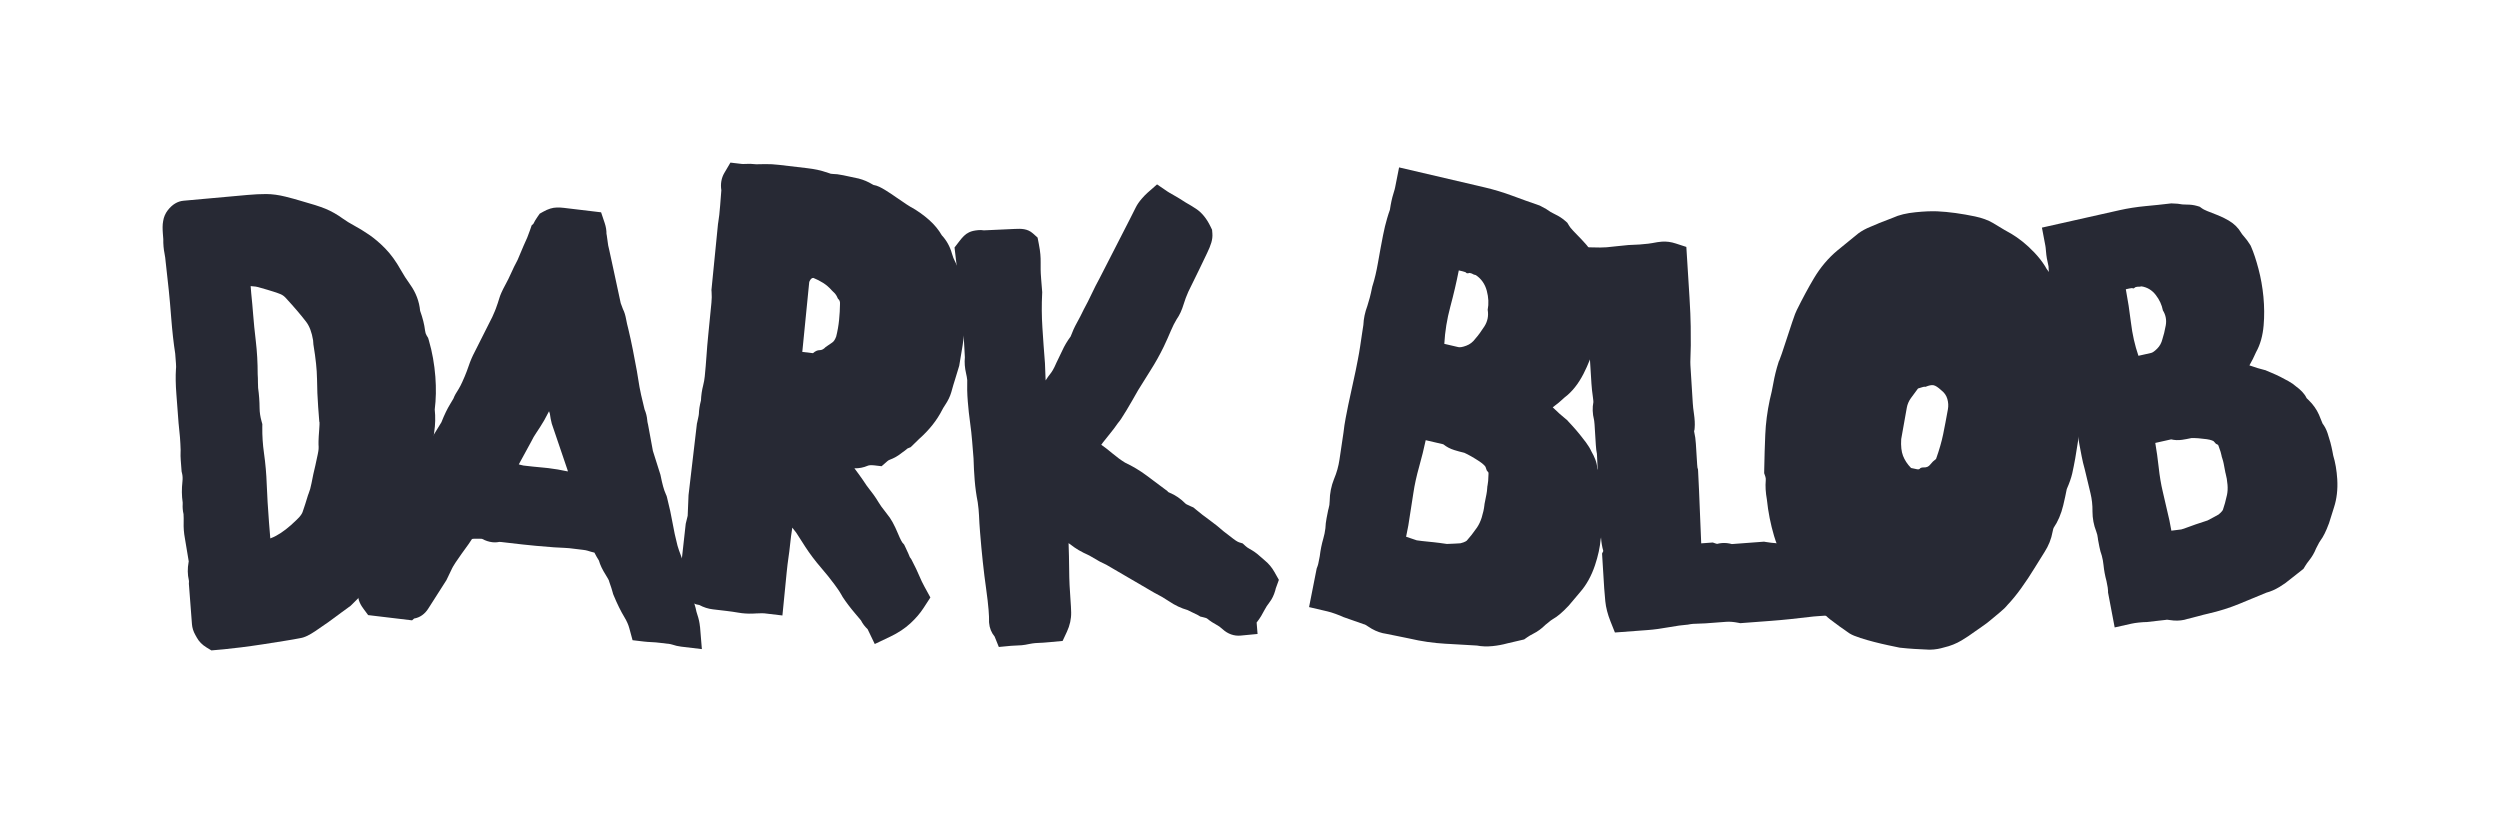 <svg width="123" height="40" viewBox="0 0 123 40" fill="none" xmlns="http://www.w3.org/2000/svg">
<path d="M21.42 18.538C21.373 17.921 21.267 17.323 21.104 16.761L21.064 16.625L20.991 16.506C20.95 16.438 20.924 16.362 20.913 16.263C20.878 15.965 20.797 15.646 20.67 15.292C20.627 14.831 20.464 14.399 20.182 14.003C20.005 13.757 19.85 13.515 19.721 13.284C19.483 12.858 19.223 12.5 18.946 12.218C18.687 11.954 18.419 11.726 18.149 11.542C17.901 11.372 17.65 11.219 17.403 11.086C17.218 10.988 17.04 10.877 16.873 10.759C16.595 10.556 16.306 10.392 16.014 10.271C15.752 10.163 15.337 10.031 14.745 9.866C14.559 9.809 14.332 9.747 14.05 9.676C13.717 9.593 13.398 9.549 13.103 9.547H13.095C12.815 9.547 12.509 9.562 12.184 9.591L9.027 9.876C8.736 9.903 8.477 10.059 8.257 10.341C8.134 10.499 8.056 10.683 8.027 10.878C7.992 11.061 7.996 11.257 8.012 11.481L8.034 11.767C8.029 12.012 8.05 12.253 8.096 12.481C8.122 12.61 8.14 12.744 8.15 12.88L8.152 12.902L8.155 12.923C8.214 13.435 8.265 13.895 8.305 14.29C8.345 14.681 8.386 15.137 8.424 15.646C8.449 15.963 8.478 16.275 8.511 16.572C8.544 16.864 8.58 17.141 8.62 17.395L8.657 17.881C8.668 18.024 8.664 18.095 8.661 18.119L8.659 18.139L8.657 18.159C8.634 18.511 8.641 18.915 8.678 19.395L8.787 20.838L8.79 20.861C8.843 21.304 8.876 21.731 8.887 22.132V22.144C8.887 22.165 8.886 22.194 8.885 22.227C8.879 22.36 8.882 22.497 8.893 22.647L8.935 23.198L8.956 23.284C8.987 23.408 8.993 23.542 8.976 23.693C8.936 24.048 8.939 24.394 8.988 24.723C8.989 24.752 8.989 24.78 8.988 24.803C8.978 24.965 8.992 25.13 9.03 25.294C9.038 25.427 9.039 25.558 9.036 25.685C9.027 25.955 9.047 26.221 9.095 26.475L9.286 27.621L9.279 27.659C9.222 27.968 9.226 28.266 9.29 28.542C9.297 28.573 9.3 28.602 9.297 28.633L9.292 28.714L9.444 30.71C9.458 30.89 9.512 31.064 9.612 31.242L9.684 31.371C9.79 31.564 9.95 31.726 10.157 31.852L10.4 32L11.023 31.944C11.238 31.924 11.514 31.893 11.868 31.849C12.21 31.806 12.565 31.756 12.925 31.701C13.28 31.645 13.624 31.591 13.96 31.538C14.29 31.486 14.565 31.437 14.78 31.395C15.012 31.357 15.233 31.235 15.508 31.054C15.712 30.919 15.934 30.766 16.168 30.599C16.401 30.431 16.608 30.279 16.799 30.134C17.028 29.962 17.124 29.895 17.161 29.87L17.23 29.823L17.291 29.765C17.372 29.686 17.485 29.574 17.629 29.429C17.784 29.271 17.945 29.093 18.105 28.9C18.253 28.723 18.397 28.545 18.531 28.373L18.805 28.021L18.823 27.996C19.146 27.553 19.336 27.337 19.44 27.231C19.747 26.918 19.974 26.473 20.115 25.907C20.124 25.887 20.143 25.847 20.179 25.779C20.265 25.617 20.354 25.443 20.442 25.262C20.522 25.098 20.603 24.928 20.683 24.757C20.786 24.534 20.847 24.374 20.881 24.229C20.93 24.043 20.965 23.937 20.987 23.877C21.029 23.763 21.07 23.651 21.112 23.538L21.119 23.52C21.19 23.324 21.241 23.101 21.27 22.859C21.294 22.655 21.306 22.399 21.306 22.075V22.061C21.303 21.8 21.322 21.533 21.363 21.263C21.419 20.89 21.428 20.516 21.389 20.147C21.453 19.644 21.463 19.104 21.42 18.537V18.538ZM15.597 18.613C15.602 19.118 15.621 19.593 15.654 20.022L15.708 20.735L15.72 20.78C15.722 20.821 15.722 20.927 15.705 21.14C15.663 21.657 15.667 21.857 15.677 21.984C15.68 22.019 15.681 22.127 15.636 22.339C15.585 22.584 15.543 22.774 15.513 22.912C15.445 23.187 15.382 23.475 15.328 23.767C15.289 23.976 15.238 24.155 15.178 24.301L15.157 24.351L15.141 24.404C15.061 24.673 14.976 24.938 14.888 25.19C14.866 25.254 14.798 25.389 14.594 25.576L14.572 25.597C14.225 25.938 13.892 26.195 13.584 26.361C13.498 26.407 13.403 26.451 13.299 26.49C13.277 26.245 13.256 25.988 13.236 25.717C13.181 25 13.143 24.368 13.124 23.845C13.106 23.324 13.061 22.802 12.988 22.292C12.928 21.87 12.9 21.442 12.905 21.02L12.907 20.866L12.866 20.719C12.805 20.497 12.773 20.284 12.772 20.081C12.77 19.749 12.745 19.413 12.699 19.084C12.694 19.003 12.691 18.916 12.691 18.821C12.691 18.671 12.687 18.534 12.678 18.406C12.678 17.852 12.648 17.304 12.585 16.774C12.528 16.296 12.485 15.864 12.456 15.487C12.432 15.164 12.399 14.802 12.359 14.415C12.345 14.285 12.336 14.172 12.332 14.076C12.553 14.088 12.66 14.114 12.699 14.126L12.72 14.132C13.373 14.314 13.672 14.418 13.806 14.474C13.906 14.515 13.998 14.586 14.089 14.69L14.106 14.71C14.477 15.113 14.798 15.489 15.058 15.827C15.226 16.045 15.342 16.353 15.404 16.744L15.42 16.956L15.428 17.003C15.534 17.646 15.591 18.188 15.596 18.613L15.597 18.613Z" fill="#272934"/>
<path d="M34.438 30.831C34.421 30.642 34.38 30.448 34.308 30.236C34.277 30.144 34.252 30.055 34.236 29.969L34.226 29.921L34.213 29.875C34.146 29.658 34.092 29.454 34.05 29.267C33.996 29.035 33.926 28.803 33.843 28.581C33.82 28.491 33.797 28.4 33.774 28.305C33.748 28.205 33.722 28.105 33.697 28.006C33.647 27.766 33.579 27.532 33.491 27.307C33.433 27.161 33.38 27.005 33.332 26.843C33.23 26.444 33.15 26.076 33.094 25.747C33.029 25.369 32.936 24.943 32.819 24.482L32.798 24.402L32.765 24.328C32.707 24.198 32.659 24.062 32.623 23.925C32.581 23.767 32.541 23.596 32.506 23.416L32.495 23.363L32.122 22.183L31.882 20.878L31.873 20.844C31.859 20.791 31.85 20.739 31.846 20.685C31.83 20.494 31.785 20.312 31.712 20.142C31.653 19.896 31.596 19.659 31.543 19.43C31.505 19.267 31.438 18.939 31.343 18.308L31.341 18.294L31.339 18.279C31.274 17.925 31.207 17.566 31.136 17.208C31.064 16.842 30.989 16.506 30.918 16.209L30.915 16.195C30.865 16.003 30.83 15.847 30.809 15.729C30.771 15.514 30.72 15.347 30.648 15.207L30.539 14.914L30.196 13.32L29.977 12.311L29.923 12.077L29.848 11.544L29.839 11.517C29.842 11.34 29.813 11.159 29.752 10.977L29.574 10.446L27.733 10.226C27.624 10.213 27.512 10.207 27.395 10.21C27.185 10.213 26.965 10.281 26.723 10.418L26.555 10.512L26.44 10.676C26.356 10.796 26.29 10.909 26.24 11.015L26.157 11.088L26.076 11.325C26.028 11.467 25.982 11.588 25.942 11.684C25.891 11.805 25.832 11.938 25.767 12.077L25.76 12.092L25.754 12.106C25.702 12.227 25.651 12.349 25.601 12.469C25.555 12.576 25.511 12.683 25.465 12.79C25.344 13.015 25.235 13.237 25.142 13.449C25.064 13.627 24.971 13.815 24.867 14.005C24.709 14.296 24.616 14.503 24.565 14.677C24.54 14.762 24.515 14.842 24.492 14.909C24.466 14.986 24.435 15.076 24.396 15.182C24.376 15.239 24.328 15.356 24.221 15.595L23.361 17.302C23.243 17.524 23.141 17.761 23.058 18.007C22.996 18.189 22.931 18.361 22.864 18.52C22.687 18.94 22.593 19.099 22.559 19.149C22.445 19.324 22.361 19.468 22.308 19.612C22.286 19.652 22.24 19.73 22.155 19.869C22.006 20.111 21.862 20.407 21.718 20.775C21.593 20.985 21.446 21.225 21.281 21.487C21.072 21.82 20.892 22.165 20.745 22.511C20.575 22.9 20.396 23.29 20.218 23.668C20.029 24.067 19.845 24.468 19.672 24.864L18.669 26.912C18.572 27.078 18.479 27.251 18.39 27.427C18.327 27.552 18.253 27.674 18.17 27.788L18.021 27.993L18.001 28.197C17.995 28.213 17.984 28.238 17.967 28.273C17.91 28.387 17.865 28.495 17.832 28.595C17.733 28.729 17.64 28.901 17.617 29.127C17.575 29.535 17.784 29.817 17.895 29.968L18.113 30.263L20.274 30.521L20.374 30.432C20.655 30.385 20.905 30.212 21.074 29.938L21.965 28.542L22.247 27.954C22.265 27.918 22.31 27.834 22.414 27.675C22.512 27.526 22.613 27.38 22.715 27.24L23.053 26.772C23.116 26.685 23.174 26.6 23.223 26.518L23.291 26.508C23.299 26.508 23.372 26.501 23.617 26.506C23.659 26.508 23.691 26.509 23.714 26.511C23.888 26.602 24.054 26.657 24.216 26.676C24.337 26.691 24.455 26.685 24.567 26.661C24.579 26.661 24.614 26.661 24.68 26.669L24.882 26.693C25.519 26.769 26.007 26.822 26.374 26.855C26.759 26.89 27.048 26.914 27.255 26.928C27.484 26.944 27.654 26.952 27.771 26.955C27.854 26.957 27.93 26.962 28.001 26.97L28.691 27.053C28.774 27.062 28.85 27.077 28.918 27.097C29.02 27.132 29.129 27.162 29.246 27.189C29.302 27.304 29.375 27.433 29.467 27.58C29.527 27.795 29.637 28.026 29.808 28.295C29.913 28.46 29.951 28.544 29.963 28.572L29.97 28.606L30.001 28.698C30.028 28.777 30.055 28.857 30.08 28.93C30.102 28.994 30.124 29.07 30.147 29.157L30.164 29.222L30.189 29.284C30.363 29.705 30.543 30.072 30.724 30.371C30.836 30.556 30.918 30.74 30.964 30.915L31.122 31.498L31.677 31.564C31.791 31.578 31.924 31.587 32.085 31.594C32.195 31.598 32.33 31.61 32.486 31.629L32.975 31.688C32.983 31.689 33.013 31.693 33.071 31.713C33.217 31.763 33.367 31.797 33.515 31.815L34.532 31.936L34.441 30.827L34.438 30.831ZM25.526 22.845C25.724 22.486 25.922 22.123 26.115 21.766L26.124 21.748L26.134 21.731C26.21 21.573 26.294 21.427 26.383 21.299C26.505 21.121 26.631 20.921 26.761 20.703L26.774 20.68L26.787 20.657C26.862 20.513 26.937 20.371 27.013 20.233L27.054 20.358C27.077 20.532 27.105 20.68 27.139 20.807L27.147 20.843L27.927 23.137C27.931 23.156 27.936 23.175 27.94 23.195C27.599 23.121 27.276 23.066 26.977 23.031C26.898 23.021 26.819 23.013 26.742 23.007C26.414 22.978 26.083 22.944 25.756 22.905C25.71 22.899 25.66 22.887 25.602 22.869C25.577 22.861 25.551 22.854 25.526 22.847L25.526 22.845Z" fill="#272934"/>
<path d="M47.491 15.88C47.517 15.496 47.518 15.122 47.493 14.765C47.462 14.309 47.372 13.943 47.218 13.646L47.21 13.632C47.189 13.357 47.119 13.107 46.999 12.887C46.93 12.762 46.877 12.627 46.837 12.481C46.741 12.135 46.574 11.831 46.336 11.576C46.181 11.306 45.973 11.052 45.711 10.82C45.446 10.584 45.152 10.375 44.84 10.199L44.823 10.19L44.801 10.18C44.801 10.18 44.747 10.151 44.584 10.043C44.449 9.954 44.294 9.848 44.123 9.729C43.942 9.602 43.762 9.482 43.585 9.371C43.342 9.221 43.169 9.13 42.976 9.1C42.967 9.095 42.948 9.086 42.923 9.071C42.714 8.943 42.485 8.846 42.241 8.783L42.222 8.778L42.203 8.775C41.961 8.724 41.722 8.673 41.489 8.623C41.385 8.601 41.287 8.584 41.196 8.573C41.117 8.564 41.041 8.559 40.967 8.558L40.868 8.547L40.8 8.523C40.566 8.443 40.376 8.388 40.215 8.354C40.068 8.323 39.898 8.296 39.713 8.274L38.325 8.111C38.087 8.083 37.862 8.071 37.655 8.074C37.655 8.074 37.34 8.079 37.209 8.082C36.995 8.059 36.813 8.053 36.655 8.066C36.593 8.071 36.538 8.071 36.489 8.065L35.937 8L35.637 8.51C35.491 8.756 35.441 9.058 35.49 9.359C35.474 9.539 35.45 9.85 35.433 10.09C35.407 10.443 35.373 10.74 35.333 10.973L35.326 11.012L35.003 14.27L35.01 14.364C35.017 14.447 35.019 14.534 35.018 14.62C35.016 14.718 35.011 14.809 35.003 14.888L34.847 16.467C34.809 16.845 34.779 17.202 34.758 17.525C34.736 17.844 34.708 18.178 34.674 18.519C34.659 18.666 34.633 18.814 34.596 18.959C34.535 19.195 34.498 19.445 34.487 19.702C34.422 19.956 34.389 20.173 34.385 20.363C34.385 20.367 34.378 20.469 34.305 20.773L34.289 20.836L33.876 24.359L33.834 25.375L33.738 25.769L33.391 28.896L33.628 29.217C33.775 29.416 33.999 29.718 34.399 29.764H34.403C34.617 29.88 34.844 29.953 35.079 29.98L35.742 30.058C35.939 30.08 36.136 30.11 36.331 30.143C36.388 30.153 36.443 30.161 36.5 30.168C36.725 30.194 36.959 30.199 37.195 30.181C37.299 30.174 37.392 30.171 37.476 30.172C37.567 30.173 37.603 30.176 37.603 30.176L38.495 30.281L38.707 28.134C38.733 27.875 38.76 27.656 38.788 27.464C38.823 27.236 38.85 27.01 38.872 26.795C38.899 26.52 38.936 26.24 38.981 25.96C39.052 26.05 39.127 26.145 39.176 26.21C39.29 26.39 39.44 26.624 39.62 26.903C39.842 27.245 40.101 27.589 40.39 27.924C40.633 28.204 40.855 28.482 41.052 28.748C41.288 29.067 41.383 29.23 41.418 29.298L41.442 29.343L41.468 29.385C41.635 29.638 41.84 29.909 42.08 30.191C42.227 30.365 42.312 30.465 42.359 30.522C42.442 30.684 42.552 30.831 42.686 30.954L43.038 31.686L43.805 31.321C44.19 31.137 44.523 30.917 44.795 30.665C45.06 30.419 45.27 30.173 45.438 29.915L45.775 29.396L45.477 28.851C45.388 28.689 45.309 28.523 45.238 28.353C45.142 28.122 45.016 27.858 44.864 27.569L44.828 27.5L44.782 27.439C44.774 27.428 44.767 27.419 44.764 27.413C44.731 27.327 44.675 27.195 44.543 26.917L44.483 26.792L44.396 26.694C44.386 26.679 44.313 26.575 44.183 26.259C43.999 25.815 43.829 25.508 43.647 25.296C43.394 24.98 43.274 24.8 43.219 24.704C43.092 24.487 42.904 24.224 42.645 23.899C42.499 23.678 42.368 23.488 42.243 23.318L42.037 23.04C42.261 23.047 42.481 23.005 42.69 22.915C42.729 22.898 42.822 22.873 43.006 22.895L43.374 22.938L43.664 22.685C43.696 22.657 43.729 22.638 43.769 22.622C43.989 22.542 44.192 22.425 44.375 22.275C44.475 22.207 44.568 22.137 44.651 22.064L44.805 22.001L45.225 21.592C45.714 21.159 46.093 20.682 46.352 20.174L46.361 20.157C46.382 20.113 46.424 20.038 46.497 19.93C46.642 19.715 46.743 19.506 46.805 19.292L46.81 19.274C46.872 19.046 46.931 18.848 46.985 18.681C47.047 18.49 47.111 18.281 47.179 18.044L47.195 17.989L47.204 17.933C47.254 17.651 47.307 17.337 47.36 17C47.42 16.624 47.463 16.249 47.487 15.883L47.491 15.88ZM40.324 17.228C40.219 17.227 40.111 17.276 39.998 17.376L39.473 17.314L39.813 13.888C39.815 13.866 39.829 13.834 39.854 13.791C39.903 13.707 39.959 13.668 40.022 13.675C40.182 13.74 40.34 13.82 40.497 13.918C40.653 14.017 40.797 14.14 40.928 14.291C40.985 14.343 41.037 14.394 41.084 14.445C41.13 14.496 41.18 14.582 41.23 14.701C41.308 14.755 41.341 14.85 41.327 14.984C41.325 15.21 41.311 15.463 41.283 15.743C41.255 16.023 41.207 16.294 41.14 16.559C41.083 16.711 41.016 16.811 40.938 16.858C40.861 16.905 40.755 16.978 40.621 17.075C40.527 17.178 40.429 17.229 40.325 17.228H40.324Z" fill="#272934"/>
<path d="M62.919 28.526L62.699 28.137C62.577 27.92 62.42 27.732 62.23 27.576C62.139 27.502 62.046 27.421 61.952 27.335C61.817 27.212 61.659 27.103 61.465 26.996C61.394 26.957 61.331 26.913 61.278 26.864L61.138 26.735L60.961 26.682C60.945 26.677 60.855 26.645 60.673 26.505C60.48 26.356 60.324 26.235 60.203 26.143C59.998 25.959 59.768 25.776 59.502 25.583C59.273 25.419 59.039 25.238 58.808 25.044L58.713 24.965L58.603 24.918C58.537 24.89 58.463 24.856 58.38 24.814C58.369 24.809 58.353 24.8 58.331 24.781C58.087 24.535 57.828 24.357 57.557 24.248C57.514 24.231 57.49 24.217 57.478 24.21L57.433 24.159L56.4 23.387C56.077 23.147 55.724 22.937 55.35 22.76C55.155 22.641 54.944 22.487 54.722 22.3C54.539 22.145 54.359 22.006 54.182 21.883C54.209 21.843 54.237 21.804 54.268 21.765C54.382 21.617 54.499 21.47 54.618 21.327C54.746 21.172 54.873 21.003 54.996 20.824C55.093 20.713 55.215 20.536 55.428 20.179C55.614 19.867 55.805 19.538 55.995 19.199C56.2 18.863 56.406 18.533 56.607 18.219C56.841 17.852 57.06 17.461 57.257 17.055L57.26 17.049C57.382 16.792 57.5 16.528 57.611 16.263C57.694 16.067 57.787 15.88 57.891 15.708C58.033 15.509 58.149 15.258 58.244 14.941C58.301 14.754 58.371 14.566 58.453 14.383L58.468 14.349L58.474 14.335C58.486 14.309 58.523 14.227 58.635 14.007C58.757 13.764 58.885 13.501 59.016 13.229C59.15 12.952 59.275 12.692 59.391 12.447C59.573 12.066 59.673 11.787 59.649 11.488L59.634 11.305L59.556 11.143C59.368 10.753 59.129 10.46 58.843 10.271C58.681 10.165 58.514 10.063 58.343 9.967C58.108 9.814 57.909 9.693 57.734 9.595C57.551 9.494 57.467 9.44 57.432 9.417L56.927 9.072L56.463 9.479C56.378 9.553 56.285 9.649 56.178 9.772C56.047 9.924 55.95 10.064 55.883 10.199L55.585 10.791L54.109 13.673C53.968 13.93 53.83 14.202 53.699 14.481C53.584 14.727 53.462 14.966 53.339 15.191L53.325 15.215L53.314 15.24C53.208 15.461 53.099 15.673 52.99 15.869C52.868 16.085 52.763 16.317 52.675 16.556C52.51 16.777 52.371 17.012 52.261 17.254C52.174 17.445 52.082 17.635 51.989 17.82L51.975 17.847L51.963 17.875C51.845 18.155 51.743 18.308 51.678 18.387C51.601 18.482 51.524 18.591 51.445 18.717C51.439 18.48 51.428 18.201 51.412 17.875V17.86L51.41 17.845C51.364 17.27 51.322 16.688 51.286 16.115C51.25 15.559 51.246 14.995 51.274 14.442L51.277 14.377L51.224 13.716C51.209 13.527 51.201 13.377 51.2 13.265C51.199 13.137 51.199 13.024 51.2 12.923C51.202 12.787 51.198 12.65 51.186 12.517C51.175 12.376 51.151 12.212 51.11 12.002L51.049 11.689L50.822 11.486C50.545 11.238 50.229 11.251 49.921 11.264C49.717 11.273 49.498 11.284 49.264 11.294C49.036 11.306 48.826 11.316 48.633 11.323C48.526 11.328 48.453 11.331 48.403 11.333C48.315 11.317 48.223 11.314 48.127 11.323C47.931 11.342 47.802 11.372 47.685 11.427L47.674 11.432C47.491 11.52 47.361 11.659 47.199 11.87L46.963 12.176L47.194 14.151C47.211 14.357 47.239 14.639 47.276 14.99C47.315 15.352 47.349 15.718 47.378 16.079C47.408 16.439 47.43 16.778 47.445 17.086C47.453 17.249 47.463 17.448 47.471 17.579C47.447 17.836 47.467 18.101 47.53 18.368C47.558 18.485 47.577 18.596 47.588 18.7C47.583 18.869 47.583 19.037 47.586 19.198C47.59 19.38 47.6 19.569 47.616 19.76C47.644 20.117 47.683 20.469 47.73 20.804C47.773 21.111 47.806 21.414 47.829 21.702L47.898 22.555C47.907 22.918 47.927 23.277 47.954 23.621C47.983 23.987 48.034 24.354 48.104 24.71C48.137 24.939 48.159 25.16 48.168 25.365C48.178 25.624 48.195 25.894 48.219 26.191C48.301 27.213 48.4 28.14 48.515 28.946C48.644 29.863 48.666 30.322 48.661 30.544L48.66 30.595L48.664 30.645C48.684 30.9 48.78 31.134 48.935 31.317L49.142 31.831L49.741 31.774C49.873 31.762 49.986 31.756 50.076 31.756C50.138 31.756 50.201 31.752 50.266 31.746C50.382 31.734 50.503 31.715 50.636 31.685C50.745 31.663 50.844 31.648 50.929 31.641C50.969 31.637 51.007 31.635 51.044 31.634C51.217 31.629 51.429 31.615 51.674 31.591L52.281 31.534L52.492 31.082C52.637 30.771 52.708 30.451 52.701 30.127C52.696 29.939 52.687 29.75 52.672 29.568C52.63 29.044 52.606 28.522 52.603 28.015C52.599 27.59 52.59 27.157 52.574 26.722C52.677 26.8 52.774 26.87 52.861 26.932C52.989 27.023 53.139 27.11 53.318 27.2L53.338 27.21L53.358 27.218C53.521 27.289 53.672 27.368 53.806 27.453C54.002 27.577 54.213 27.69 54.435 27.788L56.795 29.165L56.817 29.176C57.071 29.304 57.307 29.441 57.52 29.586C57.812 29.784 58.116 29.926 58.426 30.014C58.501 30.053 58.592 30.097 58.706 30.151C58.888 30.234 58.941 30.265 58.947 30.269L59.056 30.335L59.177 30.363C59.292 30.389 59.353 30.412 59.379 30.424C59.518 30.542 59.71 30.668 59.989 30.823C60.05 30.868 60.106 30.914 60.156 30.96C60.408 31.191 60.722 31.301 61.037 31.271L61.872 31.191L61.826 30.627L61.868 30.573C61.99 30.415 62.107 30.224 62.217 30.006C62.274 29.893 62.355 29.768 62.459 29.634C62.584 29.473 62.679 29.276 62.743 29.048L62.751 29.019L62.758 28.989C62.762 28.967 62.766 28.956 62.766 28.956L62.92 28.531L62.919 28.526Z" fill="#272934"/>
<path d="M91.102 27.192L91.091 27.172C91.074 27.14 91.057 27.11 91.041 27.078L90.975 26.952L90.917 26.897L90.711 26.505L89.114 26.624L89.076 26.631C88.866 26.67 88.635 26.699 88.388 26.718C88.262 26.727 88.129 26.734 87.993 26.738C87.603 26.75 87.227 26.725 86.877 26.665L86.79 26.65L85.208 26.768C85.045 26.723 84.883 26.706 84.725 26.718C84.642 26.725 84.561 26.738 84.482 26.759C84.472 26.758 84.449 26.754 84.412 26.741L84.269 26.691L83.7 26.733C83.7 26.72 83.699 26.706 83.698 26.692C83.684 26.34 83.645 25.411 83.645 25.411C83.627 24.97 83.609 24.545 83.593 24.133C83.575 23.706 83.561 23.401 83.548 23.202L83.542 23.097L83.515 23.008C83.513 22.995 83.505 22.948 83.5 22.852L83.437 21.838C83.423 21.617 83.398 21.435 83.36 21.277C83.349 21.235 83.349 21.214 83.349 21.214L83.37 21.134L83.377 21.052C83.394 20.857 83.382 20.631 83.34 20.337C83.312 20.152 83.293 19.981 83.284 19.829L83.169 17.979C83.163 17.877 83.163 17.764 83.169 17.64C83.177 17.466 83.183 17.249 83.187 16.997C83.189 16.741 83.188 16.427 83.183 16.06C83.178 15.677 83.158 15.202 83.124 14.648L82.968 12.149L82.452 11.981C82.216 11.903 81.986 11.873 81.769 11.889C81.633 11.899 81.477 11.922 81.29 11.96C81.21 11.976 81.036 12.002 80.665 12.03C80.488 12.034 80.305 12.043 80.118 12.056C79.931 12.07 79.726 12.091 79.523 12.116C79.344 12.139 79.184 12.155 79.047 12.166C78.92 12.175 78.812 12.179 78.727 12.178L77.881 12.163L78.299 18.873C78.312 19.077 78.336 19.3 78.37 19.534C78.388 19.661 78.394 19.738 78.395 19.78C78.34 20.059 78.35 20.352 78.425 20.651C78.427 20.663 78.442 20.728 78.452 20.883L78.515 21.897C78.525 22.068 78.543 22.208 78.569 22.328C78.589 22.674 78.603 23.034 78.609 23.397C78.616 23.821 78.651 24.244 78.712 24.654L78.77 26.424L78.771 26.451C78.786 26.684 78.823 26.905 78.882 27.109L78.821 27.235L78.927 28.947C78.939 29.141 78.957 29.356 78.981 29.584C79.012 29.893 79.098 30.225 79.235 30.57L79.454 31.119L81.073 30.998C81.38 30.976 81.737 30.927 82.135 30.855C82.48 30.793 82.769 30.753 82.997 30.736L83.04 30.733L83.083 30.724C83.161 30.709 83.237 30.698 83.311 30.693C83.347 30.69 83.384 30.689 83.421 30.689C83.591 30.687 83.755 30.68 83.909 30.669L84.929 30.593C85.097 30.58 85.297 30.596 85.524 30.641L85.618 30.66L87.109 30.548C87.433 30.524 87.765 30.494 88.095 30.459C88.417 30.425 88.802 30.382 89.239 30.33L90.511 30.235C90.719 30.22 91.21 30.094 91.275 29.262C91.288 29.087 91.287 28.895 91.275 28.675L91.241 28.132C91.229 27.949 91.234 27.856 91.237 27.816L91.243 27.745L91.239 27.674C91.228 27.506 91.183 27.344 91.103 27.192L91.102 27.192Z" fill="#272934"/>
<path d="M102.244 21.663C102.298 21.298 102.314 20.956 102.291 20.645C102.382 20.079 102.412 19.5 102.381 18.921C102.354 18.413 102.337 17.916 102.33 17.437C102.376 17.043 102.31 16.59 102.128 16.058C101.979 15.626 101.853 15.274 101.742 14.984L101.732 14.959L101.722 14.935C101.67 14.821 101.613 14.704 101.551 14.587C101.53 14.548 101.524 14.528 101.524 14.526L101.519 14.505L101.512 14.485C101.408 14.137 101.209 13.808 100.921 13.503C100.747 13.32 100.675 13.205 100.649 13.153L100.633 13.122L100.614 13.092C100.476 12.87 100.301 12.647 100.093 12.427C99.9 12.225 99.706 12.044 99.514 11.891C99.32 11.737 99.133 11.606 98.955 11.501C98.811 11.417 98.705 11.356 98.623 11.314C98.404 11.18 98.221 11.07 98.064 10.977C97.817 10.831 97.525 10.724 97.173 10.649C96.857 10.582 96.537 10.527 96.218 10.482C95.897 10.438 95.595 10.41 95.317 10.397C95.024 10.385 94.678 10.399 94.258 10.441C93.798 10.486 93.43 10.575 93.133 10.713L92.441 10.981L92.42 10.992C92.306 11.044 92.174 11.099 92.026 11.158C91.804 11.247 91.606 11.354 91.436 11.479L91.419 11.492L90.395 12.327C89.952 12.697 89.565 13.154 89.248 13.686C88.974 14.146 88.689 14.675 88.4 15.26C88.352 15.353 88.297 15.49 88.178 15.845C88.095 16.093 88.01 16.352 87.917 16.637C87.829 16.913 87.747 17.158 87.669 17.386C87.588 17.62 87.556 17.7 87.547 17.721L87.518 17.778L87.495 17.852C87.393 18.171 87.309 18.511 87.246 18.864C87.196 19.146 87.142 19.399 87.085 19.621L87.08 19.64L87.075 19.66C86.95 20.246 86.874 20.828 86.851 21.387C86.828 21.918 86.811 22.496 86.8 23.104L86.797 23.281L86.855 23.448C86.874 23.503 86.88 23.562 86.875 23.63C86.85 23.918 86.869 24.235 86.93 24.573C86.993 25.187 87.113 25.792 87.285 26.372C87.477 27.016 87.785 27.618 88.203 28.166L89.169 29.456C89.417 29.876 89.716 30.221 90.061 30.488C90.342 30.704 90.649 30.926 90.974 31.148L90.993 31.161L91.013 31.173C91.126 31.242 91.279 31.306 91.54 31.391C91.738 31.455 91.961 31.52 92.203 31.582C92.442 31.644 92.677 31.699 92.902 31.747L93.465 31.865L93.503 31.869C93.728 31.894 93.955 31.913 94.179 31.927C94.389 31.94 94.623 31.952 94.895 31.963H94.914L94.933 31.965C95.076 31.963 95.213 31.951 95.337 31.928C95.436 31.91 95.538 31.886 95.641 31.855C95.958 31.782 96.252 31.664 96.514 31.506C96.734 31.375 96.959 31.224 97.183 31.059C97.258 31.004 97.364 30.93 97.506 30.834C97.68 30.718 97.851 30.586 98.012 30.447C98.154 30.326 98.276 30.222 98.391 30.13C98.553 29.999 98.676 29.879 98.772 29.759C98.984 29.539 99.201 29.273 99.439 28.945C99.673 28.62 99.896 28.284 100.102 27.945L100.59 27.162C100.791 26.851 100.925 26.515 100.987 26.164C101.008 26.045 101.032 25.987 101.039 25.97C101.252 25.656 101.412 25.282 101.513 24.854C101.584 24.555 101.64 24.295 101.685 24.062C101.813 23.772 101.902 23.518 101.956 23.284C102.004 23.069 102.053 22.821 102.103 22.544C102.143 22.317 102.189 22.028 102.245 21.662L102.244 21.663ZM95.603 21.367C95.527 21.736 95.41 22.141 95.254 22.579C95.141 22.662 95.046 22.754 94.969 22.855C94.892 22.957 94.785 23.005 94.649 22.997C94.55 22.998 94.488 23.017 94.461 23.053C94.436 23.091 94.384 23.101 94.308 23.085L94.024 23.025C93.841 22.837 93.71 22.637 93.629 22.427C93.548 22.218 93.518 21.944 93.539 21.606L93.815 20.058C93.844 19.893 93.911 19.736 94.017 19.587C94.121 19.438 94.239 19.28 94.366 19.114L94.491 19.076C94.533 19.064 94.574 19.051 94.616 19.038C94.657 19.026 94.697 19.024 94.735 19.032C94.905 18.961 95.037 18.934 95.132 18.954C95.227 18.974 95.352 19.054 95.503 19.194C95.659 19.312 95.761 19.456 95.809 19.628C95.858 19.798 95.867 19.967 95.838 20.132C95.757 20.585 95.678 20.997 95.603 21.367H95.603Z" fill="#272934"/>
<path d="M114.794 22.408L114.755 22.204C114.729 22.069 114.696 21.922 114.655 21.766C114.613 21.614 114.567 21.461 114.516 21.311C114.454 21.129 114.373 20.972 114.271 20.84C114.208 20.676 114.15 20.533 114.093 20.403C113.975 20.138 113.801 19.892 113.573 19.674L113.561 19.662C113.529 19.632 113.504 19.608 113.487 19.591C113.373 19.349 113.179 19.172 112.973 19.019C112.872 18.927 112.751 18.841 112.597 18.756C112.472 18.688 112.343 18.619 112.213 18.551C112.067 18.477 111.923 18.41 111.781 18.351C111.672 18.305 111.587 18.27 111.526 18.244L111.466 18.216L111.402 18.2C111.156 18.137 110.956 18.078 110.806 18.021C110.761 18.005 110.715 17.99 110.671 17.977C110.787 17.778 110.897 17.559 110.999 17.324C111.203 16.961 111.328 16.519 111.371 16.006C111.41 15.555 111.406 15.084 111.361 14.606C111.316 14.134 111.234 13.67 111.116 13.225C110.997 12.777 110.879 12.421 110.754 12.136L110.729 12.08L110.696 12.028C110.611 11.889 110.507 11.748 110.38 11.606C110.335 11.556 110.299 11.508 110.271 11.464C110.131 11.218 109.925 11.012 109.655 10.852C109.47 10.743 109.275 10.648 109.077 10.573C108.906 10.508 108.749 10.447 108.594 10.383C108.458 10.329 108.38 10.282 108.34 10.253L108.224 10.17L108.092 10.131C107.938 10.087 107.773 10.065 107.596 10.066C107.536 10.066 107.459 10.064 107.368 10.057C107.234 10.028 107.073 10.013 106.87 10.009L106.817 10.008L106.764 10.014C106.367 10.061 105.965 10.104 105.565 10.14C105.125 10.182 104.696 10.248 104.291 10.339L100.463 11.199L100.632 12.092C100.639 12.129 100.652 12.215 100.665 12.387C100.679 12.587 100.72 12.824 100.788 13.107C100.79 13.214 100.799 13.341 100.815 13.503C100.837 13.744 100.875 13.998 100.929 14.28C100.998 14.647 101.08 15.053 101.172 15.485C101.256 15.882 101.309 16.23 101.33 16.521L101.334 16.578L101.345 16.633C101.372 16.778 101.396 16.926 101.415 17.073C101.433 17.212 101.445 17.342 101.453 17.46C101.46 17.769 101.512 18.055 101.604 18.313C101.625 18.409 101.652 18.527 101.687 18.667C101.731 18.849 101.778 19.046 101.828 19.257C101.875 19.457 101.917 19.654 101.953 19.845L102.045 20.331L102.308 21.873L102.417 22.447C102.457 22.657 102.508 22.873 102.57 23.091C102.665 23.494 102.759 23.889 102.852 24.268C102.921 24.553 102.954 24.85 102.95 25.153V25.17C102.951 25.507 103.012 25.834 103.132 26.139C103.177 26.254 103.204 26.369 103.216 26.491L103.22 26.536L103.29 26.904C103.319 27.056 103.359 27.202 103.409 27.34C103.45 27.495 103.479 27.65 103.493 27.8C103.519 28.062 103.568 28.327 103.639 28.588L103.699 28.905C103.709 28.957 103.714 29.01 103.715 29.06V29.148L104.042 30.87L104.862 30.686C104.965 30.663 105.089 30.644 105.232 30.629C105.413 30.61 105.513 30.607 105.565 30.606H105.607L106.559 30.498L106.59 30.492C106.603 30.49 106.656 30.489 106.765 30.508C107.013 30.548 107.25 30.543 107.469 30.494C107.518 30.483 107.565 30.47 107.613 30.454C107.766 30.419 107.94 30.375 108.144 30.318C108.331 30.266 108.497 30.223 108.643 30.191C109.172 30.071 109.695 29.907 110.193 29.702L110.389 29.62C110.762 29.467 111.136 29.312 111.509 29.158C111.721 29.102 111.937 29.007 112.155 28.875C112.356 28.753 112.541 28.619 112.706 28.479L113.33 27.987L113.414 27.848C113.468 27.759 113.53 27.671 113.599 27.586C113.746 27.404 113.865 27.202 113.951 26.984C114.082 26.715 114.146 26.621 114.165 26.597C114.306 26.408 114.437 26.145 114.576 25.771L114.586 25.747L114.831 24.968C114.968 24.55 115.023 24.084 114.993 23.58C114.966 23.144 114.899 22.75 114.793 22.407L114.794 22.408ZM105.218 14.105C105.238 14.112 105.286 14.106 105.362 14.089C105.646 14.134 105.88 14.274 106.063 14.512C106.247 14.75 106.363 15.003 106.414 15.271C106.555 15.496 106.602 15.743 106.555 16.011C106.506 16.28 106.451 16.507 106.388 16.693C106.343 16.876 106.259 17.028 106.134 17.152C106.01 17.277 105.91 17.348 105.835 17.365L105.211 17.505C105.033 16.987 104.912 16.445 104.844 15.881C104.776 15.317 104.692 14.768 104.591 14.233V14.232L104.76 14.194C104.855 14.172 104.913 14.17 104.936 14.186C104.959 14.203 105.005 14.181 105.072 14.124C105.148 14.107 105.196 14.102 105.217 14.107L105.218 14.105ZM108.601 25.61C108.367 25.683 108.172 25.748 108.02 25.802L107.938 25.832C107.809 25.879 107.68 25.925 107.549 25.972C107.426 26.017 107.357 26.038 107.322 26.048C107.159 26.069 106.995 26.088 106.831 26.109L106.737 25.611L106.405 24.175C106.322 23.831 106.255 23.428 106.206 22.979C106.163 22.58 106.106 22.181 106.04 21.792L106.821 21.617C106.994 21.659 107.177 21.665 107.362 21.638C107.503 21.617 107.653 21.589 107.82 21.553C108.018 21.548 108.27 21.566 108.572 21.608C108.797 21.64 108.899 21.697 108.917 21.714L109.023 21.833L109.129 21.887C109.135 21.897 109.143 21.914 109.152 21.938C109.245 22.178 109.284 22.329 109.3 22.416L109.312 22.477L109.332 22.537C109.366 22.639 109.39 22.731 109.405 22.81L109.489 23.252L109.5 23.291C109.546 23.454 109.577 23.643 109.594 23.853C109.608 24.029 109.6 24.195 109.568 24.349C109.503 24.644 109.436 24.89 109.368 25.08C109.367 25.084 109.334 25.169 109.154 25.314C109.085 25.356 109.008 25.398 108.926 25.44C108.821 25.492 108.715 25.549 108.603 25.611L108.601 25.61Z" fill="#272934"/>
<path d="M78.754 26.525L78.799 26.299C78.829 26.15 78.855 25.986 78.877 25.808C78.898 25.634 78.914 25.457 78.924 25.281C78.935 25.066 78.917 24.867 78.868 24.686C78.871 24.489 78.871 24.315 78.866 24.156C78.856 23.831 78.779 23.498 78.639 23.166L78.631 23.148C78.61 23.101 78.595 23.066 78.585 23.04C78.568 22.74 78.444 22.466 78.298 22.212C78.234 22.07 78.146 21.925 78.026 21.763C77.928 21.634 77.825 21.501 77.721 21.371C77.603 21.225 77.484 21.087 77.365 20.957C77.273 20.858 77.202 20.782 77.152 20.726L77.102 20.668L77.043 20.621C76.82 20.439 76.642 20.282 76.513 20.152C76.475 20.113 76.434 20.077 76.394 20.041C76.594 19.897 76.793 19.729 76.993 19.541C77.348 19.273 77.655 18.887 77.91 18.389C78.134 17.951 78.323 17.473 78.472 16.967C78.619 16.469 78.726 15.959 78.788 15.452C78.852 14.941 78.878 14.523 78.867 14.175L78.865 14.107L78.854 14.039C78.826 13.856 78.777 13.663 78.707 13.458C78.682 13.385 78.664 13.319 78.654 13.261C78.614 12.944 78.489 12.636 78.282 12.343C78.139 12.143 77.981 11.953 77.811 11.78C77.664 11.631 77.531 11.492 77.4 11.354C77.284 11.233 77.224 11.148 77.196 11.098L77.112 10.959L76.993 10.855C76.856 10.736 76.698 10.634 76.519 10.549C76.457 10.521 76.38 10.481 76.291 10.43C76.167 10.335 76.01 10.242 75.806 10.14L75.753 10.113L75.696 10.093C75.276 9.949 74.851 9.796 74.432 9.64C73.969 9.468 73.508 9.328 73.06 9.223L68.835 8.236L68.64 9.222C68.632 9.262 68.611 9.356 68.553 9.537C68.486 9.746 68.43 10.005 68.383 10.325C68.342 10.434 68.298 10.566 68.248 10.739C68.172 10.992 68.107 11.268 68.045 11.579C67.965 11.984 67.882 12.434 67.798 12.917C67.721 13.359 67.632 13.737 67.534 14.042L67.515 14.101L67.503 14.161C67.471 14.322 67.435 14.483 67.394 14.64C67.355 14.789 67.314 14.927 67.274 15.05C67.156 15.366 67.09 15.68 67.078 15.986C67.06 16.093 67.04 16.227 67.017 16.385C66.987 16.59 66.954 16.812 66.918 17.05C66.884 17.274 66.846 17.495 66.804 17.706L66.698 18.241L66.333 19.928L66.208 20.562C66.163 20.794 66.126 21.037 66.099 21.288C66.03 21.741 65.964 22.187 65.902 22.614C65.855 22.936 65.767 23.253 65.639 23.557L65.632 23.573C65.496 23.914 65.425 24.275 65.421 24.643C65.42 24.781 65.401 24.91 65.362 25.04L65.348 25.087L65.268 25.492C65.235 25.66 65.215 25.828 65.21 25.991C65.188 26.168 65.154 26.339 65.107 26.497C65.026 26.774 64.968 27.066 64.932 27.365L64.863 27.715C64.852 27.772 64.835 27.828 64.815 27.879L64.781 27.969L64.406 29.869L65.312 30.081C65.425 30.107 65.558 30.148 65.709 30.203C65.9 30.272 66.003 30.317 66.056 30.341L66.099 30.361L67.105 30.714L67.14 30.722C67.154 30.727 67.208 30.752 67.311 30.823C67.545 30.985 67.787 31.094 68.029 31.151C68.083 31.163 68.137 31.174 68.191 31.181C68.36 31.22 68.554 31.259 68.784 31.301C68.994 31.339 69.18 31.378 69.341 31.415C69.926 31.552 70.522 31.638 71.111 31.672L71.341 31.684C71.782 31.711 72.224 31.735 72.665 31.761C72.902 31.807 73.16 31.816 73.434 31.788C73.688 31.762 73.929 31.717 74.154 31.655L74.989 31.46L75.13 31.36C75.221 31.297 75.32 31.238 75.425 31.185C75.649 31.073 75.851 30.926 76.028 30.747C76.271 30.538 76.374 30.474 76.403 30.459C76.624 30.336 76.864 30.133 77.157 29.822L77.176 29.803L77.742 29.133C78.053 28.778 78.298 28.333 78.474 27.809C78.626 27.355 78.719 26.924 78.753 26.525H78.754ZM72.459 13.482C72.477 13.499 72.528 13.517 72.612 13.536C72.882 13.718 73.061 13.975 73.149 14.303C73.237 14.633 73.252 14.945 73.194 15.241C73.245 15.538 73.19 15.81 73.032 16.059C72.873 16.306 72.724 16.51 72.584 16.667C72.465 16.83 72.317 16.943 72.141 17.008C71.963 17.075 71.833 17.097 71.75 17.078L71.06 16.917C71.093 16.307 71.192 15.7 71.354 15.096C71.516 14.493 71.656 13.896 71.772 13.306V13.304L71.961 13.348C72.065 13.372 72.125 13.398 72.142 13.425C72.158 13.453 72.213 13.454 72.306 13.428C72.389 13.448 72.44 13.465 72.459 13.481L72.459 13.482ZM71.175 26.761C70.909 26.722 70.685 26.692 70.509 26.674L70.414 26.665C70.264 26.649 70.115 26.634 69.963 26.618C69.82 26.603 69.742 26.591 69.703 26.584C69.529 26.525 69.355 26.465 69.18 26.407L69.289 25.857L69.54 24.244C69.597 23.855 69.694 23.415 69.828 22.938C69.948 22.513 70.054 22.083 70.145 21.657L71.008 21.858C71.166 21.984 71.348 22.08 71.547 22.142C71.698 22.189 71.862 22.235 72.046 22.278C72.247 22.369 72.496 22.509 72.784 22.698C72.998 22.84 73.078 22.947 73.089 22.973L73.148 23.144L73.233 23.251C73.235 23.264 73.237 23.284 73.235 23.313C73.231 23.6 73.209 23.772 73.19 23.867L73.177 23.935L73.172 24.006C73.164 24.125 73.151 24.23 73.133 24.318L73.037 24.805L73.033 24.851C73.013 25.037 72.967 25.244 72.899 25.465C72.841 25.649 72.764 25.813 72.669 25.954C72.483 26.221 72.314 26.436 72.168 26.596C72.164 26.599 72.096 26.671 71.856 26.729C71.768 26.739 71.673 26.744 71.573 26.746C71.446 26.748 71.315 26.754 71.175 26.763V26.761Z" fill="#272934"/>
</svg>
